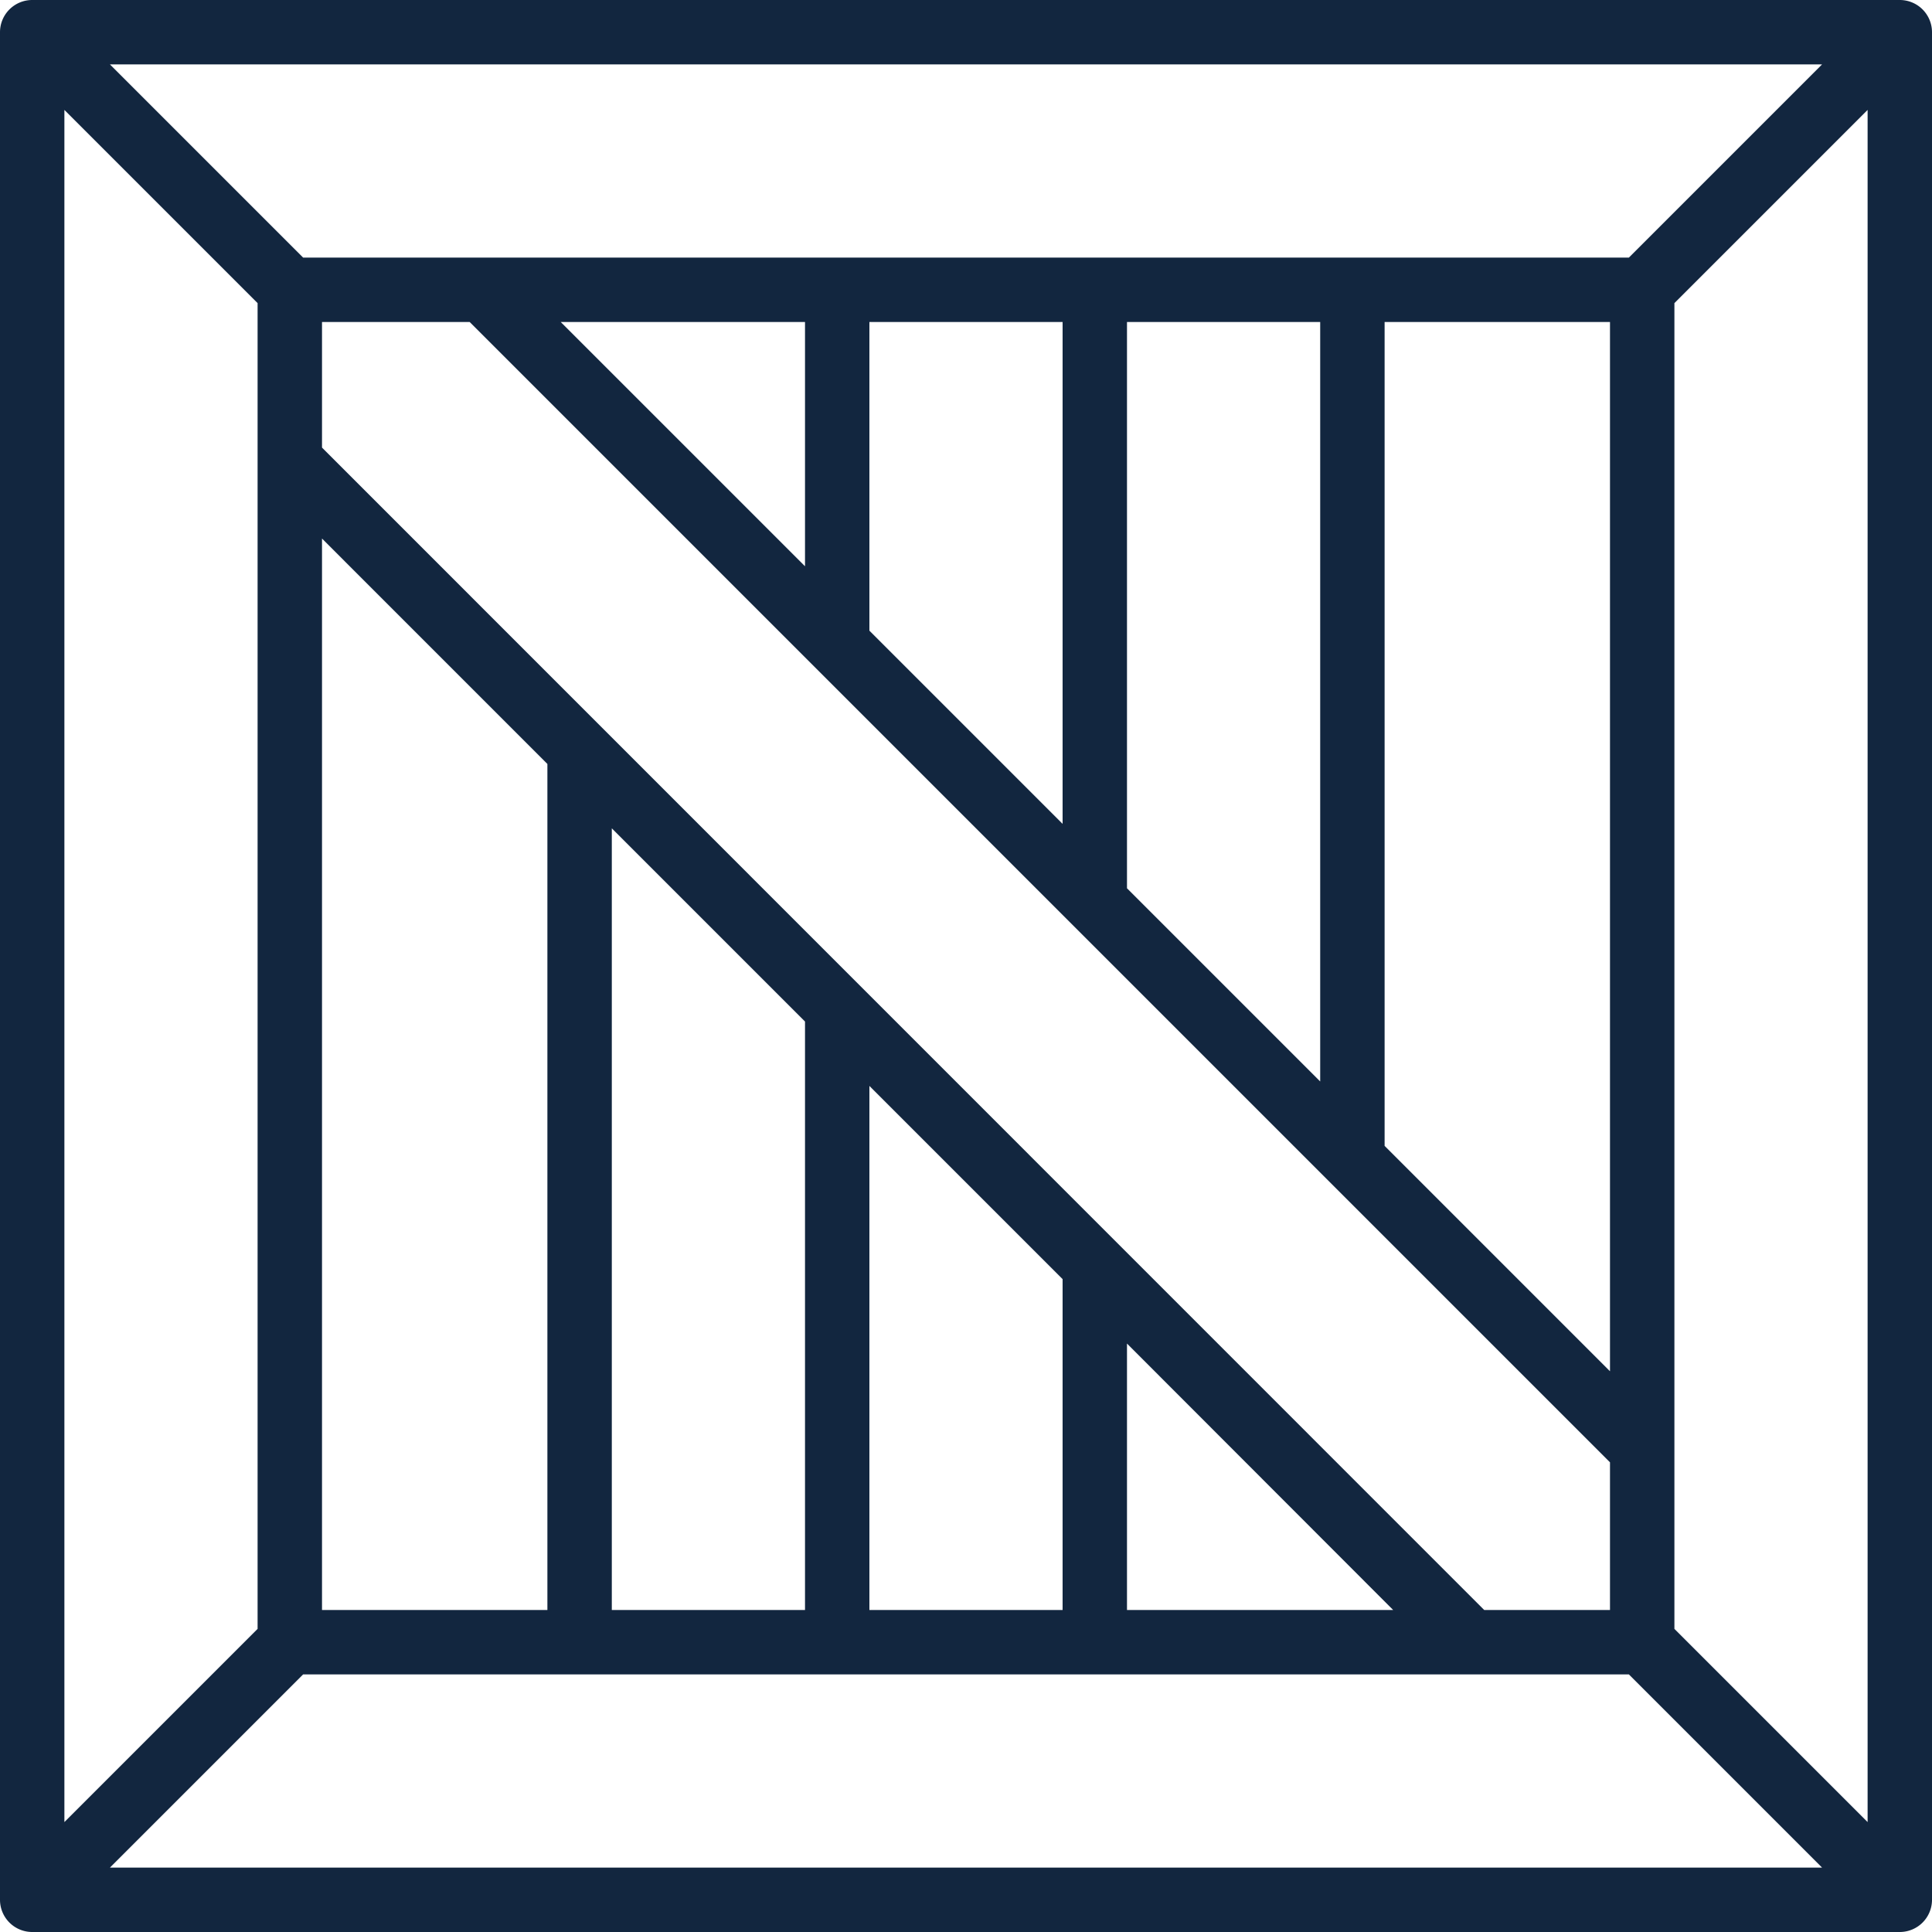 <svg xmlns="http://www.w3.org/2000/svg" width="100" height="100" viewBox="0 0 100 100">
  <path id="Trazado_106109" data-name="Trazado 106109" d="M100.333,2H3.667A1.667,1.667,0,0,0,2,3.667v96.667A1.667,1.667,0,0,0,3.667,102h96.667A1.667,1.667,0,0,0,102,100.333V3.667A1.667,1.667,0,0,0,100.333,2ZM18.667,29.875,30.333,41.542V85.333H18.667Zm15,15,10,10V85.333h-10ZM47,58.208l10,10V85.333H47ZM60.333,71.542,74.11,85.333H60.333Zm18.49,13.792L18.667,25.167v-6.5H26.31L85.333,77.69v7.643Zm6.51-12.357L73.667,61.31V18.667H85.333Zm-15-15-10-10V18.667h10ZM57,44.643l-10-10V18.667H57ZM43.667,31.31,31.023,18.667H43.667ZM86.31,15.333H17.69l-10-10H96.31ZM15.333,17.69V86.31l-10,10V7.69ZM17.69,88.667H86.31l10,10H7.69ZM88.667,86.31V17.69l10-10V96.31Z" transform="translate(-2 -2)" fill="#12263f"/>
</svg>
